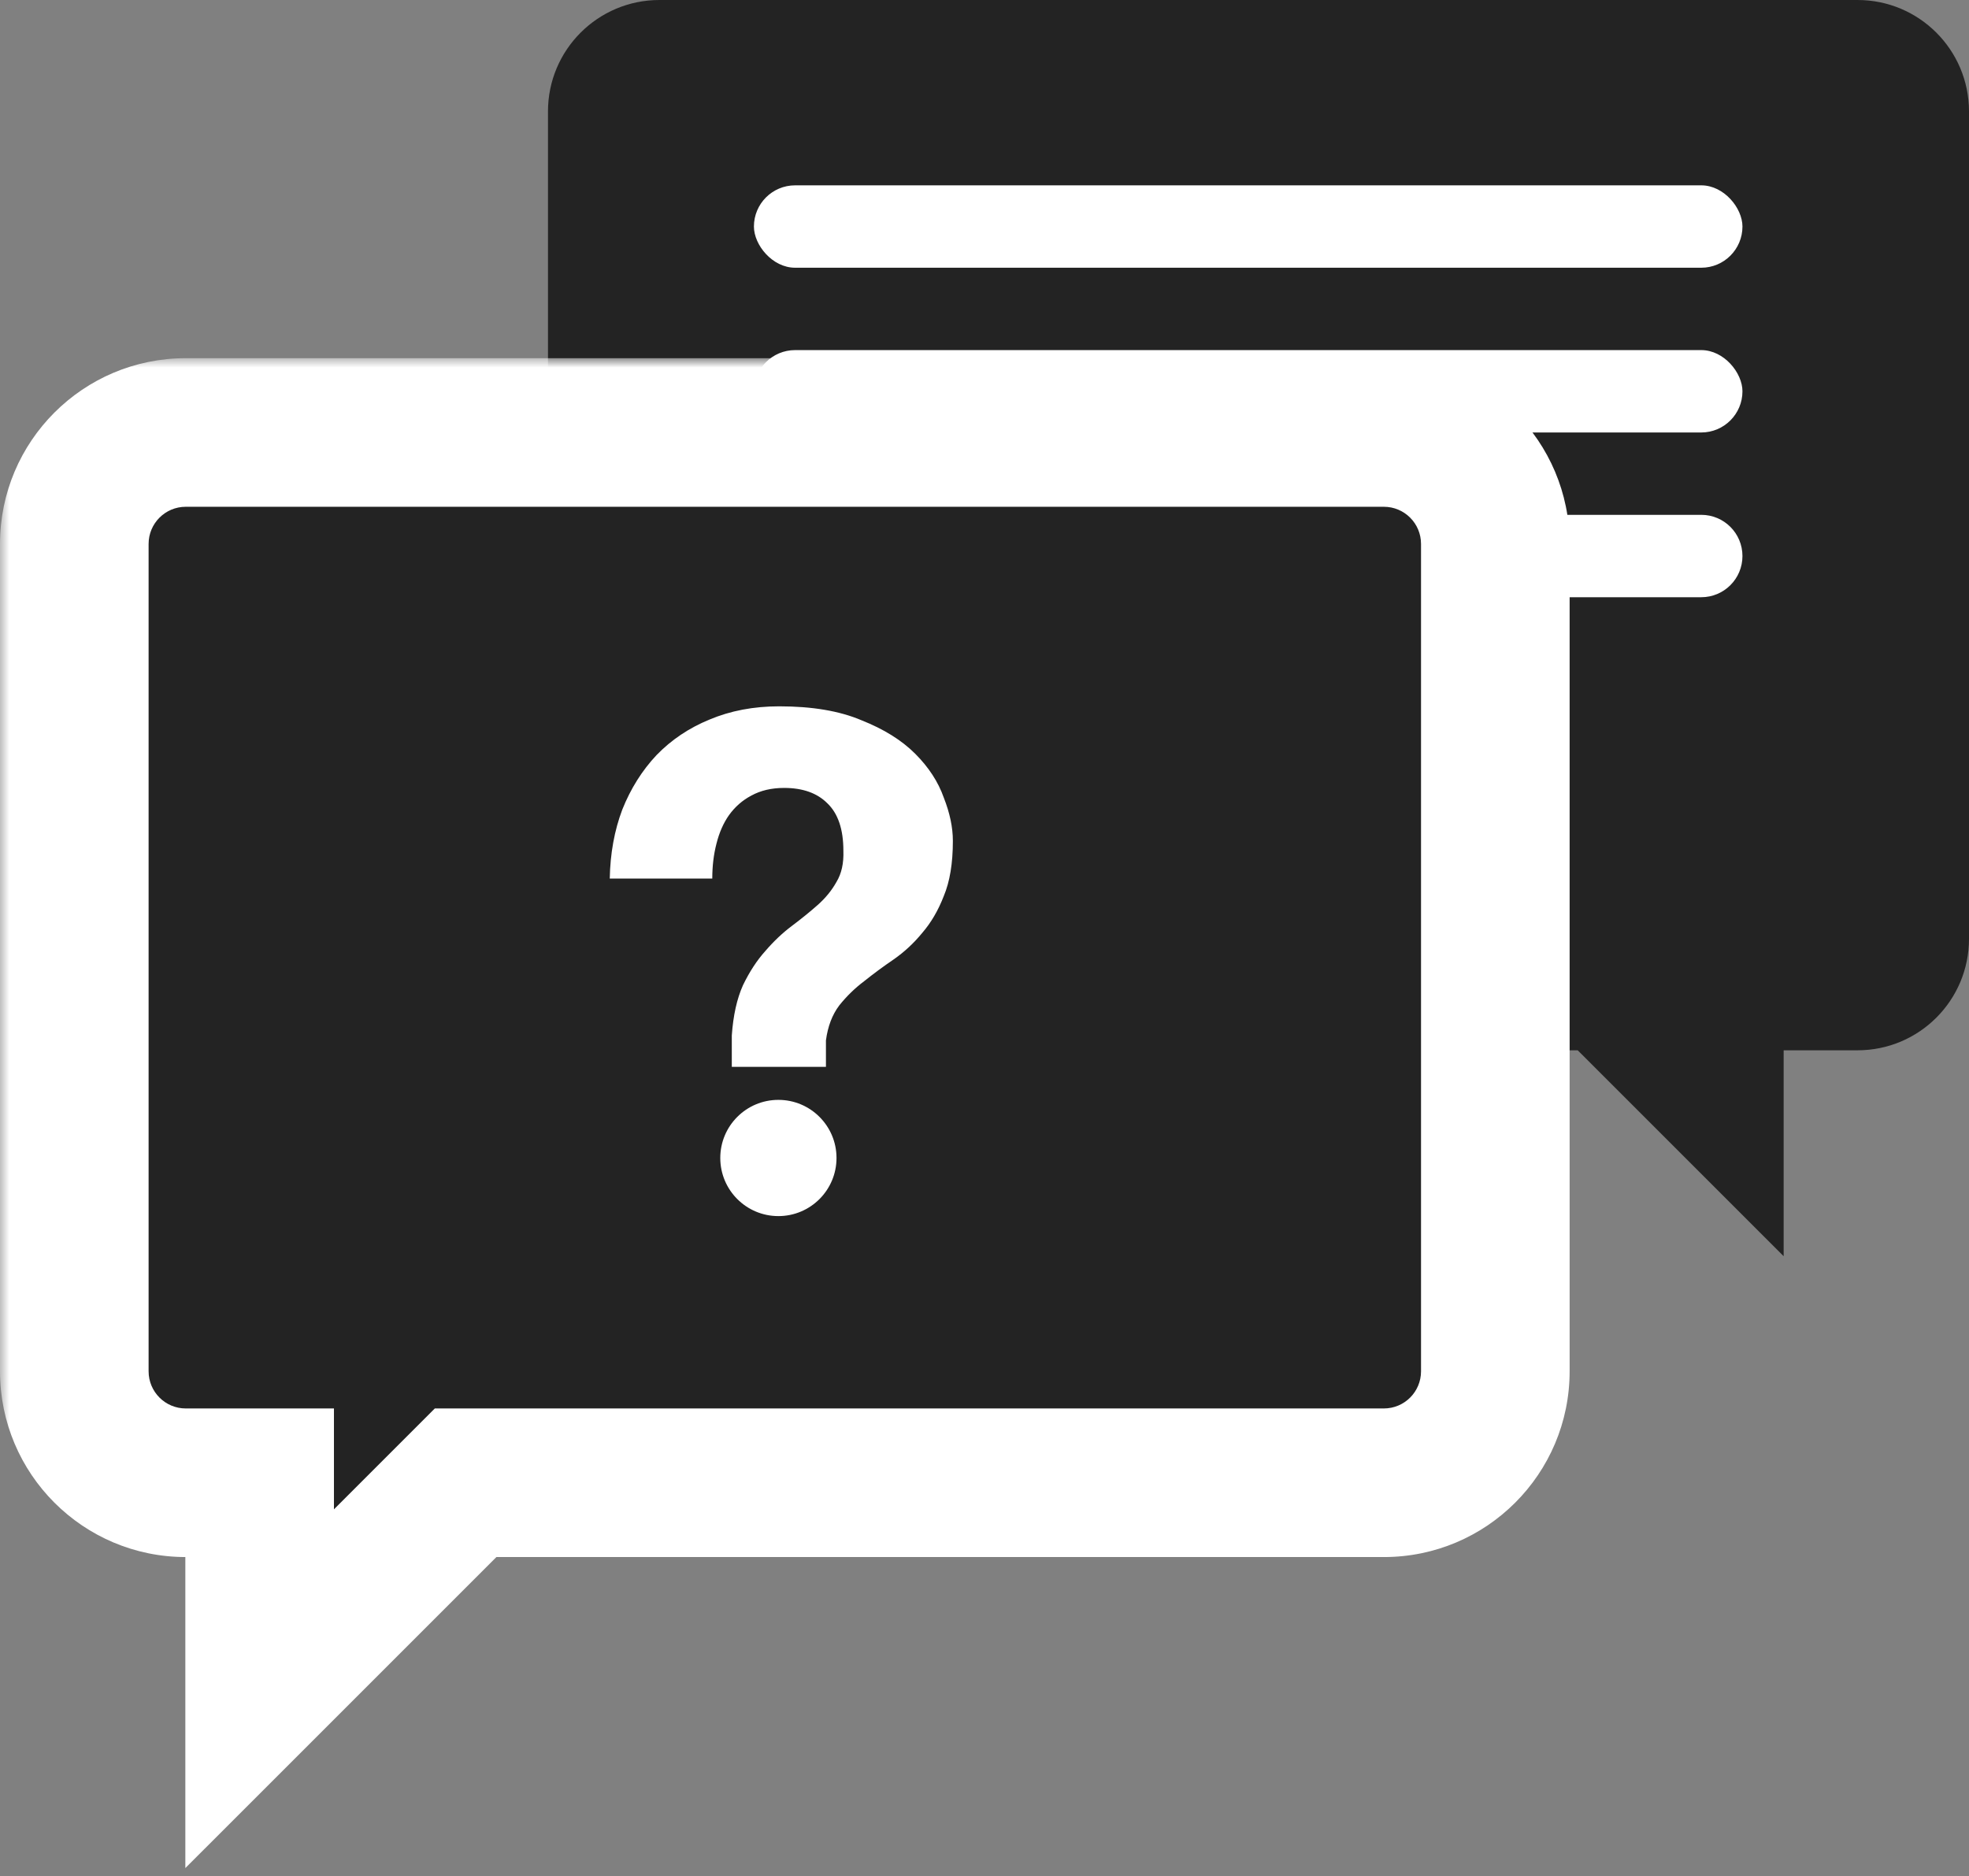 <svg width="106" height="101" viewBox="0 0 106 101" fill="none" xmlns="http://www.w3.org/2000/svg">
<rect x="0" y="0" width="106" height="101" fill="#808080" stroke="none"/>
<g id="interview">
<g id="Group 2">
<path id="Union" fill-rule="evenodd" clip-rule="evenodd" d="M35.5 0C32.186 0 29.5 2.686 29.5 6V50.544C29.5 53.857 32.186 56.544 35.5 56.544H84.935L96.022 67.63V56.544H100C103.314 56.544 106 53.857 106 50.544V6C106 2.686 103.314 0 100 0H35.5Z" fill="#232323"/>
<rect id="Rectangle 5" x="40.587" y="9.978" width="53.217" height="4.435" rx="2.217" fill="white"/>
<rect id="Rectangle 6" x="40.587" y="18.848" width="53.217" height="4.435" rx="2.217" fill="white"/>
<path id="Rectangle 7" d="M69.413 27.717H91.587C92.812 27.717 93.804 28.71 93.804 29.935C93.804 31.159 92.812 32.152 91.587 32.152H69.413V27.717Z" fill="white"/>
</g>
<g id="Group 1">
<g id="Union_2">
<mask id="path-5-outside-1_509_13" maskUnits="userSpaceOnUse" x="0" y="19.283" width="85" height="82" fill="black">
<rect fill="white" y="19.283" width="85" height="82"/>
<path fill-rule="evenodd" clip-rule="evenodd" d="M10 23.283C6.686 23.283 4 25.969 4 29.283V73.826C4 77.14 6.686 79.826 10 79.826H13.978V90.913L25.065 79.826H74.5C77.814 79.826 80.5 77.14 80.5 73.826V29.283C80.5 25.969 77.814 23.283 74.5 23.283H10Z"/>
</mask>
<path fill-rule="evenodd" clip-rule="evenodd" d="M10 23.283C6.686 23.283 4 25.969 4 29.283V73.826C4 77.14 6.686 79.826 10 79.826H13.978V90.913L25.065 79.826H74.5C77.814 79.826 80.5 77.14 80.5 73.826V29.283C80.5 25.969 77.814 23.283 74.5 23.283H10Z" fill="#232323"/>
<path d="M13.978 79.826H17.978V75.826H13.978V79.826ZM13.978 90.913H9.978V100.57L16.807 93.742L13.978 90.913ZM25.065 79.826V75.826H23.408L22.237 76.998L25.065 79.826ZM8 29.283C8 28.178 8.895 27.283 10 27.283V19.283C4.477 19.283 0 23.76 0 29.283H8ZM8 73.826V29.283H0V73.826H8ZM10 75.826C8.895 75.826 8 74.931 8 73.826H0C0 79.349 4.477 83.826 10 83.826V75.826ZM13.978 75.826H10V83.826H13.978V75.826ZM17.978 90.913V79.826H9.978V90.913H17.978ZM22.237 76.998L11.15 88.085L16.807 93.742L27.894 82.655L22.237 76.998ZM74.5 75.826H25.065V83.826H74.5V75.826ZM76.5 73.826C76.5 74.931 75.605 75.826 74.5 75.826V83.826C80.023 83.826 84.5 79.349 84.5 73.826H76.5ZM76.5 29.283V73.826H84.5V29.283H76.5ZM74.5 27.283C75.605 27.283 76.5 28.178 76.5 29.283H84.5C84.5 23.76 80.023 19.283 74.5 19.283V27.283ZM10 27.283H74.5V19.283H10V27.283Z" fill="white" mask="url(#path-5-outside-1_509_13)"/>
</g>
<path id="Union_3" fill-rule="evenodd" clip-rule="evenodd" d="M33.502 43.582C33.076 44.709 32.851 45.948 32.826 47.299H38.345C38.345 46.623 38.42 45.998 38.57 45.422C38.72 44.821 38.946 44.308 39.246 43.883C39.571 43.432 39.972 43.082 40.447 42.832C40.948 42.556 41.536 42.419 42.212 42.419C43.213 42.419 43.989 42.694 44.539 43.245C45.115 43.795 45.403 44.646 45.403 45.797C45.428 46.473 45.303 47.036 45.027 47.487C44.777 47.937 44.439 48.35 44.014 48.726C43.588 49.101 43.125 49.477 42.625 49.852C42.124 50.227 41.649 50.678 41.198 51.203C40.748 51.704 40.347 52.317 39.997 53.043C39.671 53.769 39.471 54.67 39.396 55.746V57.436H44.464V56.009C44.564 55.258 44.802 54.632 45.178 54.132C45.578 53.631 46.029 53.193 46.529 52.818C47.03 52.417 47.555 52.029 48.106 51.654C48.681 51.254 49.195 50.778 49.645 50.227C50.121 49.677 50.509 49.014 50.809 48.238C51.134 47.462 51.297 46.473 51.297 45.272C51.297 44.546 51.134 43.77 50.809 42.944C50.509 42.093 49.995 41.305 49.27 40.579C48.544 39.853 47.58 39.252 46.379 38.777C45.203 38.276 43.726 38.026 41.949 38.026C40.572 38.026 39.321 38.264 38.195 38.739C37.093 39.19 36.142 39.828 35.342 40.654C34.566 41.48 33.952 42.456 33.502 43.582ZM41.904 65.47C43.632 65.47 45.033 64.069 45.033 62.341C45.033 60.613 43.632 59.213 41.904 59.213C40.176 59.213 38.776 60.613 38.776 62.341C38.776 64.069 40.176 65.47 41.904 65.47Z" fill="white"/>
</g>
</g>
</svg>
